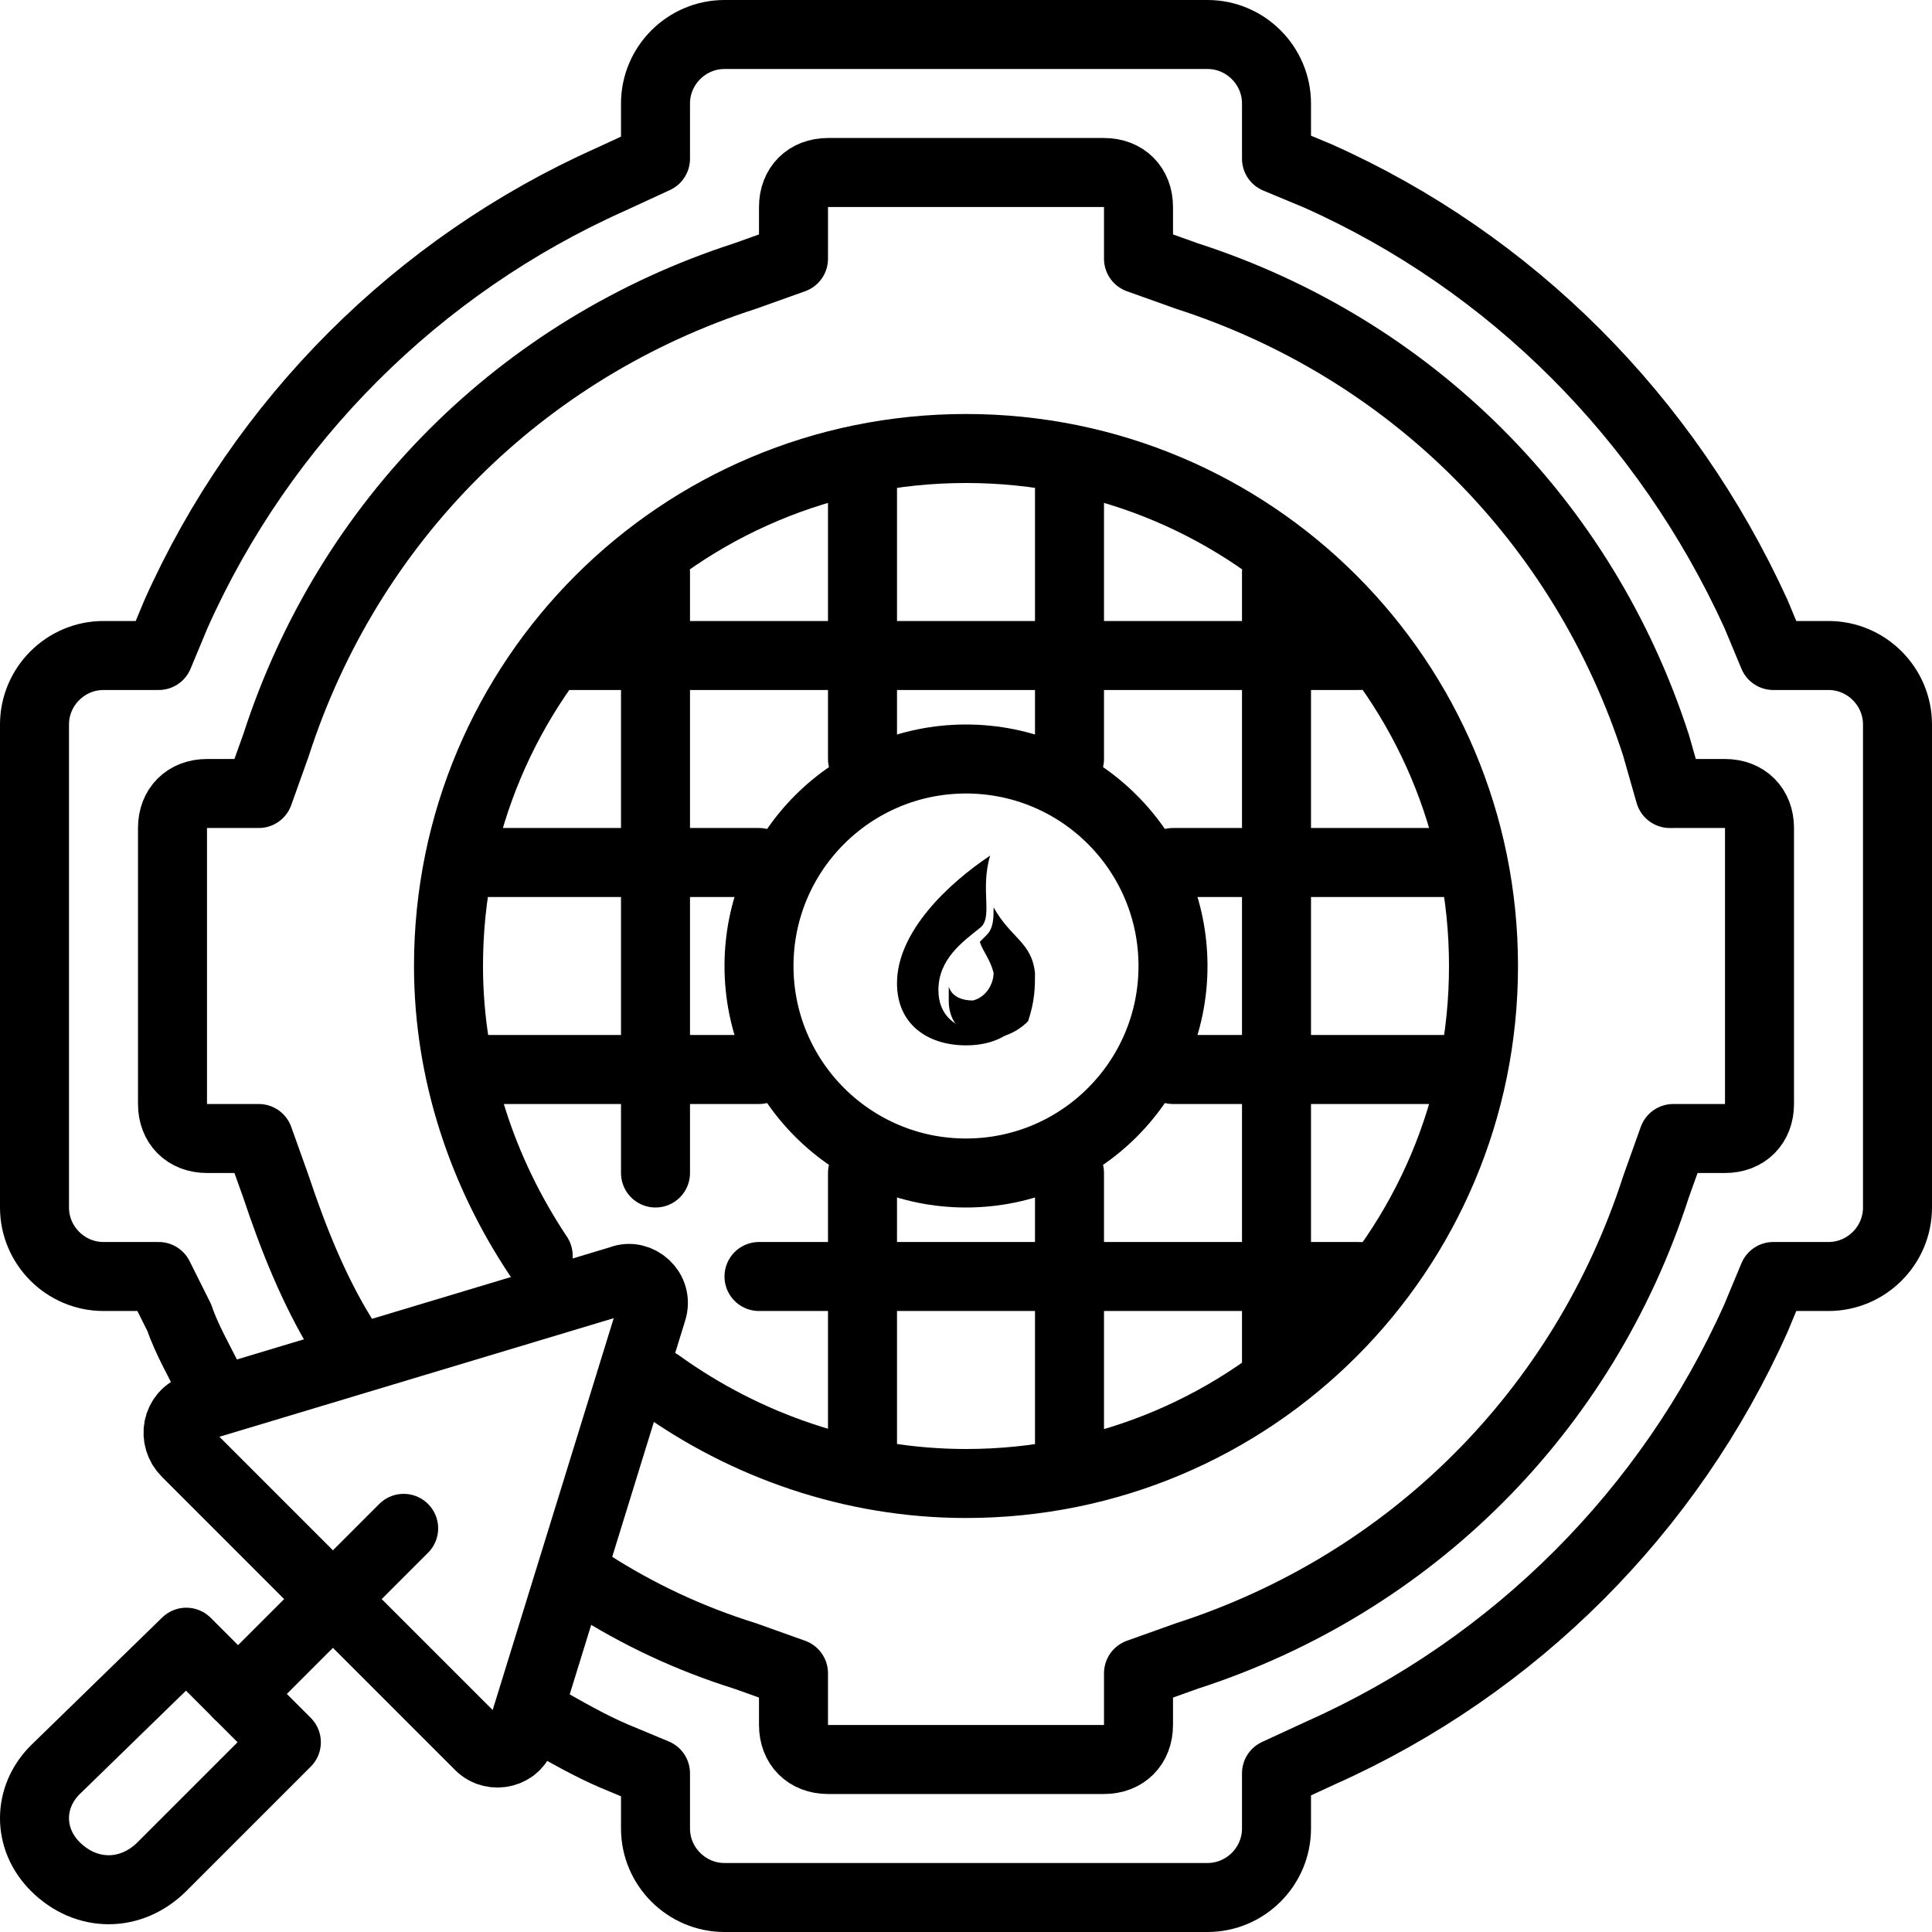 <svg version="1.1" id="Layer_2" xmlns="http://www.w3.org/2000/svg" xmlns:xlink="http://www.w3.org/1999/xlink" x="0px" y="0px"
	 viewBox="0 0 56 56" style="enable-background:new 0 0 56 56;" xml:space="preserve">
<style type="text/css">
	.st0{fill:none;stroke:#000000;stroke-width:2;stroke-linecap:round;stroke-linejoin:round;stroke-miterlimit:10;}
</style>
<path class="st0" d="M6.1,40.1c-0.3-0.6-0.7-1.3-0.9-1.9L4.6,37H3c-1.1,0-2-0.9-2-2V21c0-1.1,0.9-2,2-2h1.6l0.5-1.2
	c2.5-5.6,7-10.1,12.6-12.6L19,4.6V3c0-1.1,0.9-2,2-2h14c1.1,0,2,0.9,2,2v1.6l1.2,0.5c5.6,2.5,10.1,7,12.7,12.7l0.5,1.2H53
	c1.1,0,2,0.9,2,2v14c0,1.1-0.9,2-2,2h-1.6l-0.5,1.2c-2.5,5.6-7,10.1-12.6,12.6L37,51.4V53c0,1.1-0.9,2-2,2H21c-1.1,0-2-0.9-2-2v-1.6
	l-1.2-0.5c-0.7-0.3-1.4-0.7-2.1-1.1"/>
<path class="st0" d="M9.9,38.7c-0.8-1.3-1.4-2.8-1.9-4.3L7.5,33H6c-0.6,0-1-0.4-1-1v-8c0-0.6,0.4-1,1-1h1.5L8,21.6
	c2.1-6.5,7.1-11.5,13.6-13.6L23,7.5V6c0-0.6,0.4-1,1-1h8c0.6,0,1,0.4,1,1v1.5L34.4,8c6.5,2.1,11.5,7.1,13.6,13.6l0.4,1.4H50
	c0.6,0,1,0.4,1,1v8c0,0.6-0.4,1-1,1h-1.5L48,34.4c-2.1,6.5-7.1,11.5-13.6,13.6L33,48.5V50c0,0.6-0.4,1-1,1h-8c-0.6,0-1-0.4-1-1v-1.5
	L21.6,48c-1.6-0.5-3.1-1.2-4.5-2.1"/>
<path class="st0" d="M10.4,47.1l3.5,3.5c0.4,0.4,1.1,0.2,1.2-0.3l3.8-12.3c0.2-0.6-0.4-1.1-0.9-0.9L5.7,40.8C5.1,41,5,41.7,5.4,42.1
	l3.5,3.5"/>
<path class="st0" d="M5.4,47.6l2.9,2.9l-3.6,3.6c-0.9,0.9-2.2,0.9-3.1,0l0,0c-0.8-0.8-0.8-2,0-2.8L5.4,47.6z"/>
<line class="st0" x1="6.9" y1="49.1" x2="11.7" y2="44.3"/>
<path class="st0" d="M15.6,36.4C14,34,13,31.1,13,28c0-8.3,6.7-15,15-15s15,6.7,15,15s-6.7,15-15,15c-3.3,0-6.4-1.1-8.9-2.9"/>
<g>
	<path d="M28.6,27.1L28.6,27.1c-0.1,0.1-0.1,0.1-0.2,0.2c0.1,0.3,0.3,0.5,0.4,0.9c0,0.3-0.2,0.7-0.6,0.8c-0.3,0-0.6-0.1-0.7-0.4
		c0,0.1,0,0.2,0,0.4c0,0.8,0.6,1.1,1.1,1.1c0.5,0,0.9-0.2,1.2-0.5C30,29,30,28.6,30,28.2c-0.1-0.9-0.7-1-1.2-1.9
		C28.8,26.6,28.8,26.9,28.6,27.1"/>
	<path d="M28.7,24.8C28.7,24.8,28.7,24.7,28.7,24.8c-1.2,0.8-2.7,2.2-2.7,3.7c0,1.2,0.9,1.8,2,1.8c1.1,0,1.7-0.6,1.9-1.3
		c-0.6,1.2-2.7,1.2-2.7-0.3c0-0.9,0.7-1.4,1.2-1.8C28.8,26.6,28.4,25.8,28.7,24.8"/>
</g>
<circle class="st0" cx="28" cy="28" r="6"/>
<line class="st0" x1="25" y1="22" x2="25" y2="14"/>
<line class="st0" x1="31" y1="22" x2="31" y2="14"/>
<line class="st0" x1="25" y1="42" x2="25" y2="34"/>
<line class="st0" x1="31" y1="42" x2="31" y2="34"/>
<line class="st0" x1="19" y1="16.6" x2="19" y2="34"/>
<line class="st0" x1="37" y1="16.6" x2="37" y2="40"/>
<line class="st0" x1="34" y1="25" x2="42" y2="25"/>
<line class="st0" x1="34" y1="31" x2="42" y2="31"/>
<line class="st0" x1="14" y1="25" x2="22" y2="25"/>
<line class="st0" x1="14" y1="31" x2="22" y2="31"/>
<line class="st0" x1="39.4" y1="19" x2="16" y2="19"/>
<line class="st0" x1="39.4" y1="37" x2="22" y2="37"/>
</svg>
